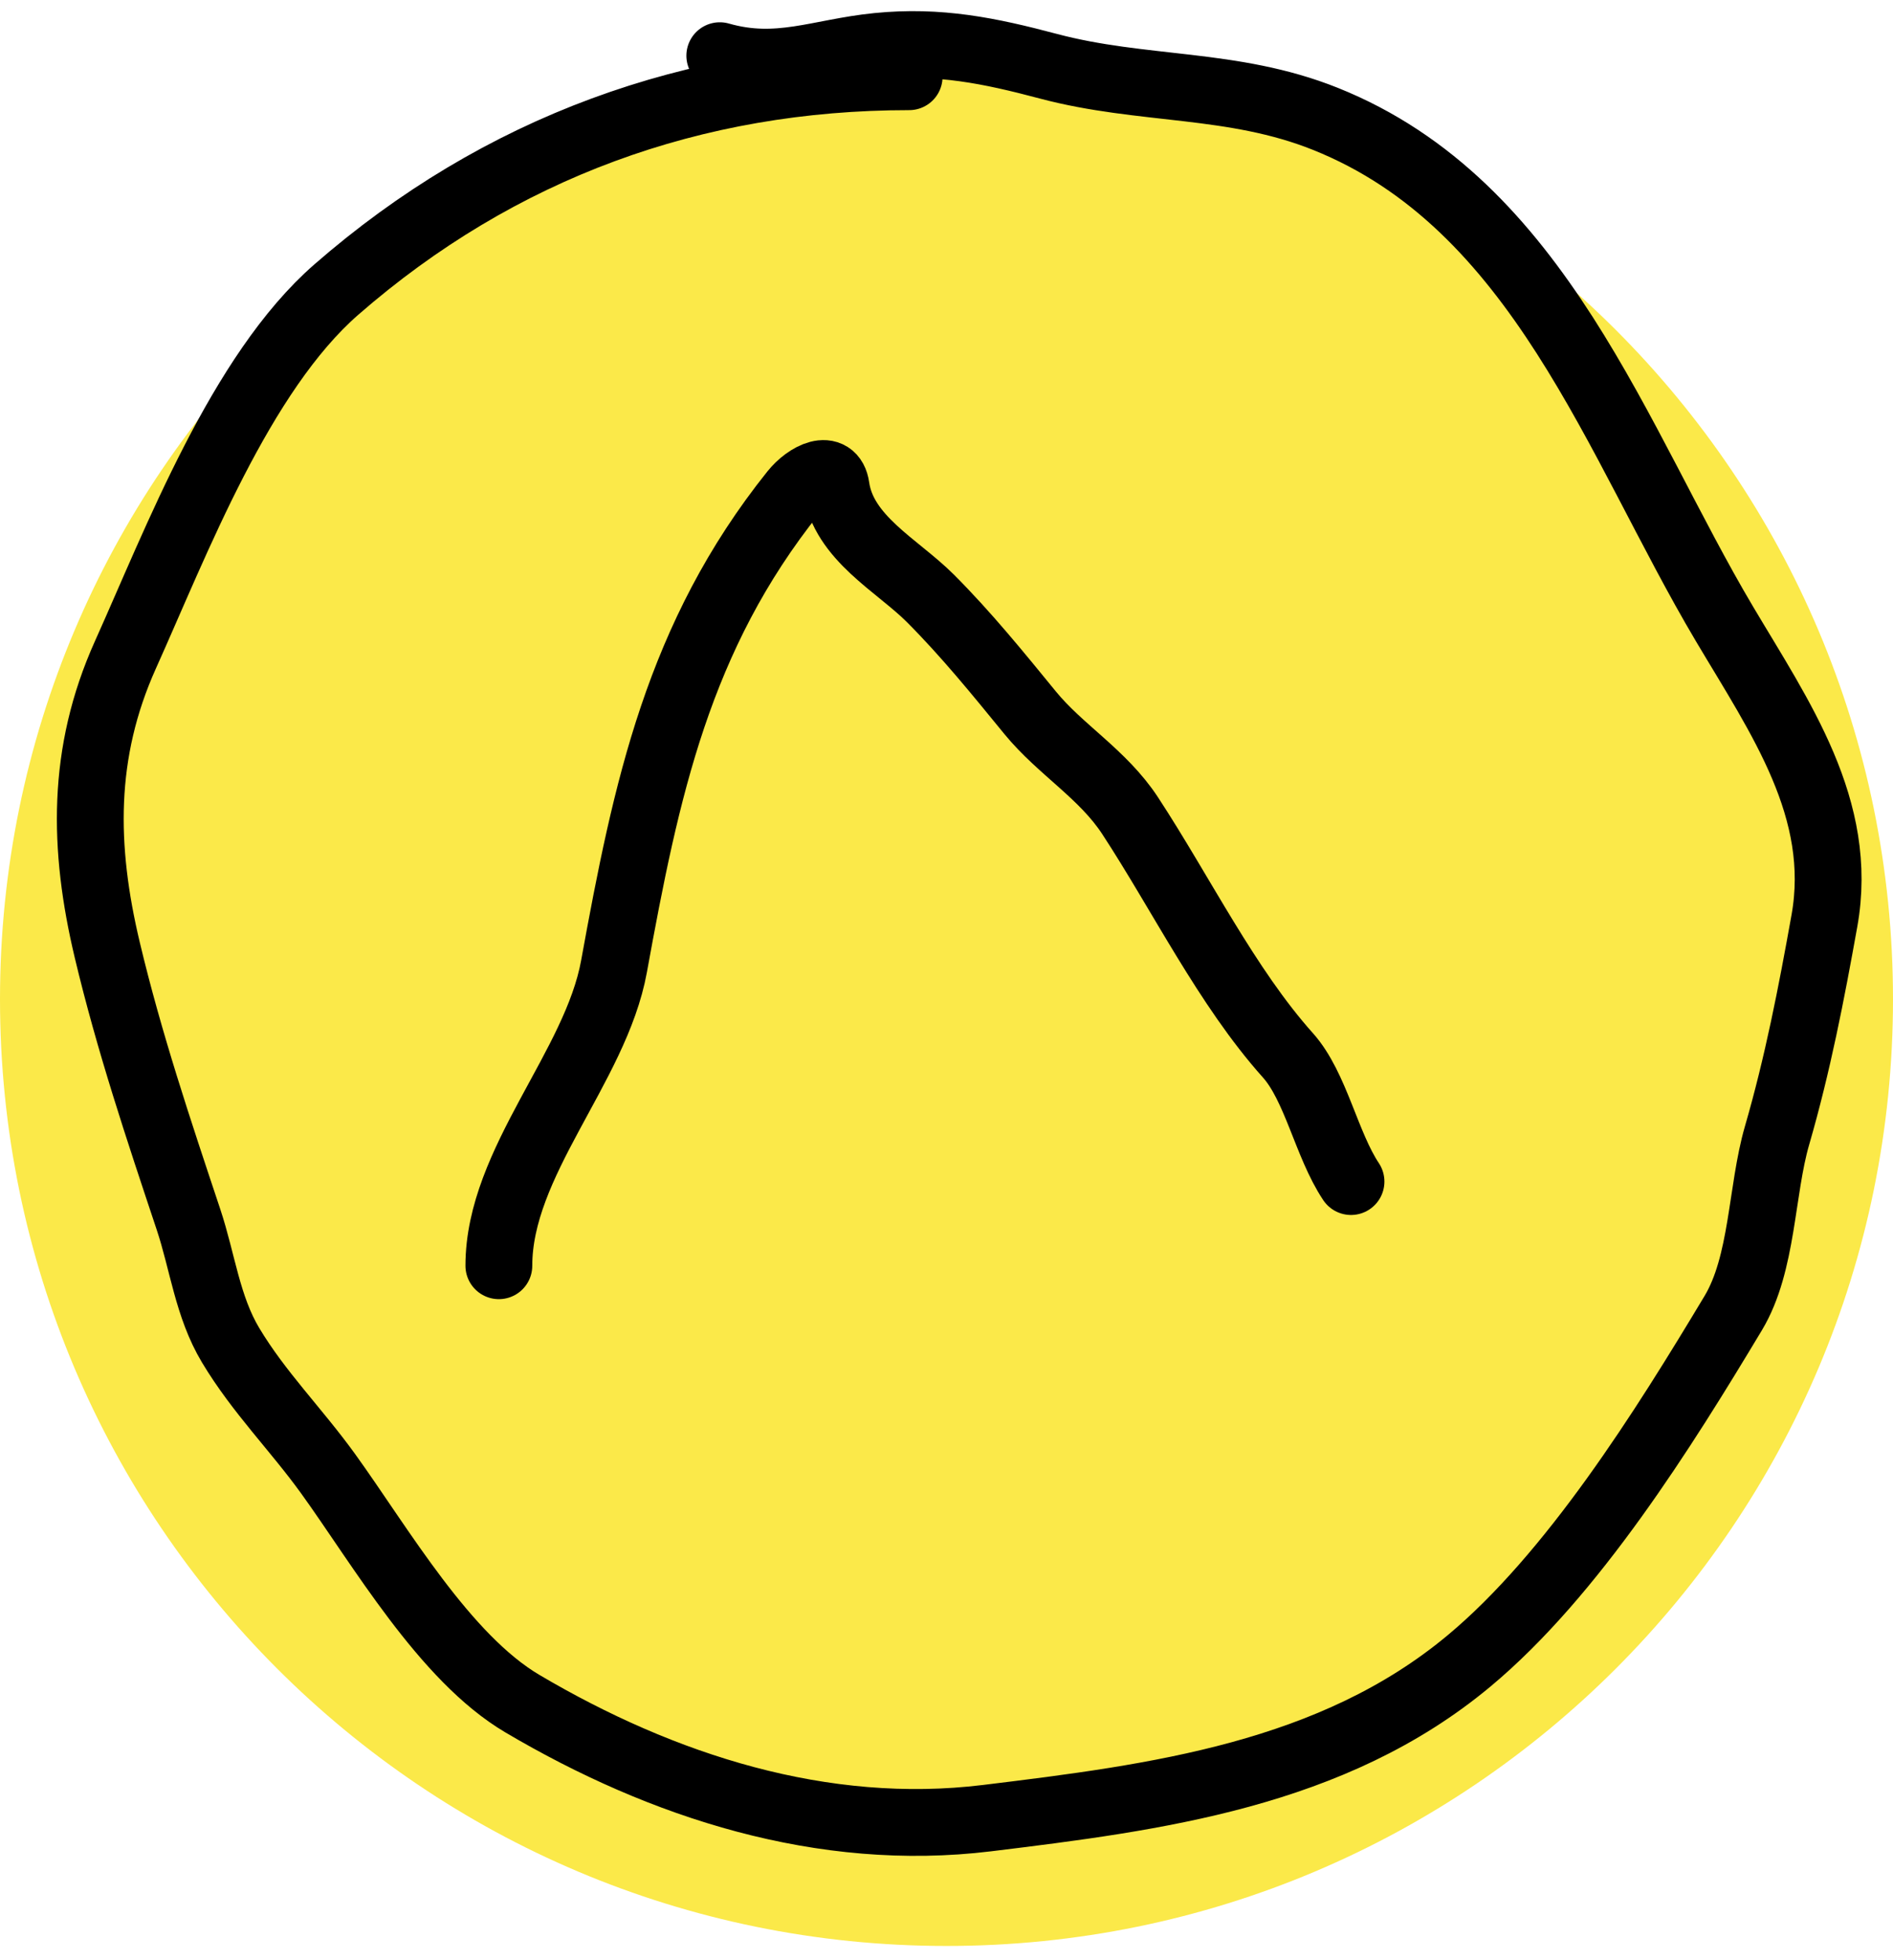 <svg width="85" height="88" viewBox="0 0 85 88" fill="none" xmlns="http://www.w3.org/2000/svg">
<g clip-path="url(#clip0_29_37)">
<path d="M42.5 87.362C65.972 87.362 85 68.334 85 44.862C85 21.39 65.972 2.362 42.5 2.362C19.028 2.362 0 21.39 0 44.862C0 68.334 19.028 87.362 42.5 87.362Z" fill="#FBE949"/>
<path d="M22.4 56.824C22.4 52.164 26.747 47.911 27.57 43.387C29.015 35.438 30.454 28.57 35.627 22.104C36.237 21.34 37.386 20.772 37.543 21.868C37.87 24.157 40.287 25.374 41.768 26.854C43.382 28.468 44.816 30.238 46.255 31.998C47.619 33.664 49.52 34.749 50.743 36.617C53.034 40.113 55.091 44.317 57.829 47.376C59.086 48.782 59.559 51.388 60.663 53.045" stroke="black" stroke-width="3" stroke-linecap="round"/>
<path d="M40.823 3.445C31.154 3.445 22.415 6.625 15.105 12.997C10.792 16.757 7.925 24.302 5.631 29.399C3.651 33.799 3.723 38.058 4.817 42.652C5.8 46.779 7.12 50.715 8.465 54.751C9.097 56.646 9.316 58.662 10.355 60.393C11.626 62.513 13.294 64.166 14.737 66.166C17.096 69.437 19.958 74.416 23.45 76.48C29.744 80.199 36.952 82.522 44.314 81.624C51.922 80.696 59.826 79.68 65.964 74.564C70.61 70.693 74.708 64.147 77.826 58.95C79.165 56.718 79.074 53.455 79.795 50.972C80.717 47.794 81.337 44.598 81.92 41.34C82.819 36.32 79.934 32.221 77.433 28.009C72.59 19.853 69.134 9.184 59.508 5.334C55.349 3.671 51.313 4.1 47.069 2.972C44.448 2.276 42.17 1.804 39.406 2.08C36.767 2.344 34.942 3.249 32.32 2.5" stroke="black" stroke-width="3" stroke-linecap="round"/>
</g>
<defs>
<clipPath id="clip0_29_37">
<rect width="85" height="88" fill="white"/>
</clipPath>
</defs>
</svg>
